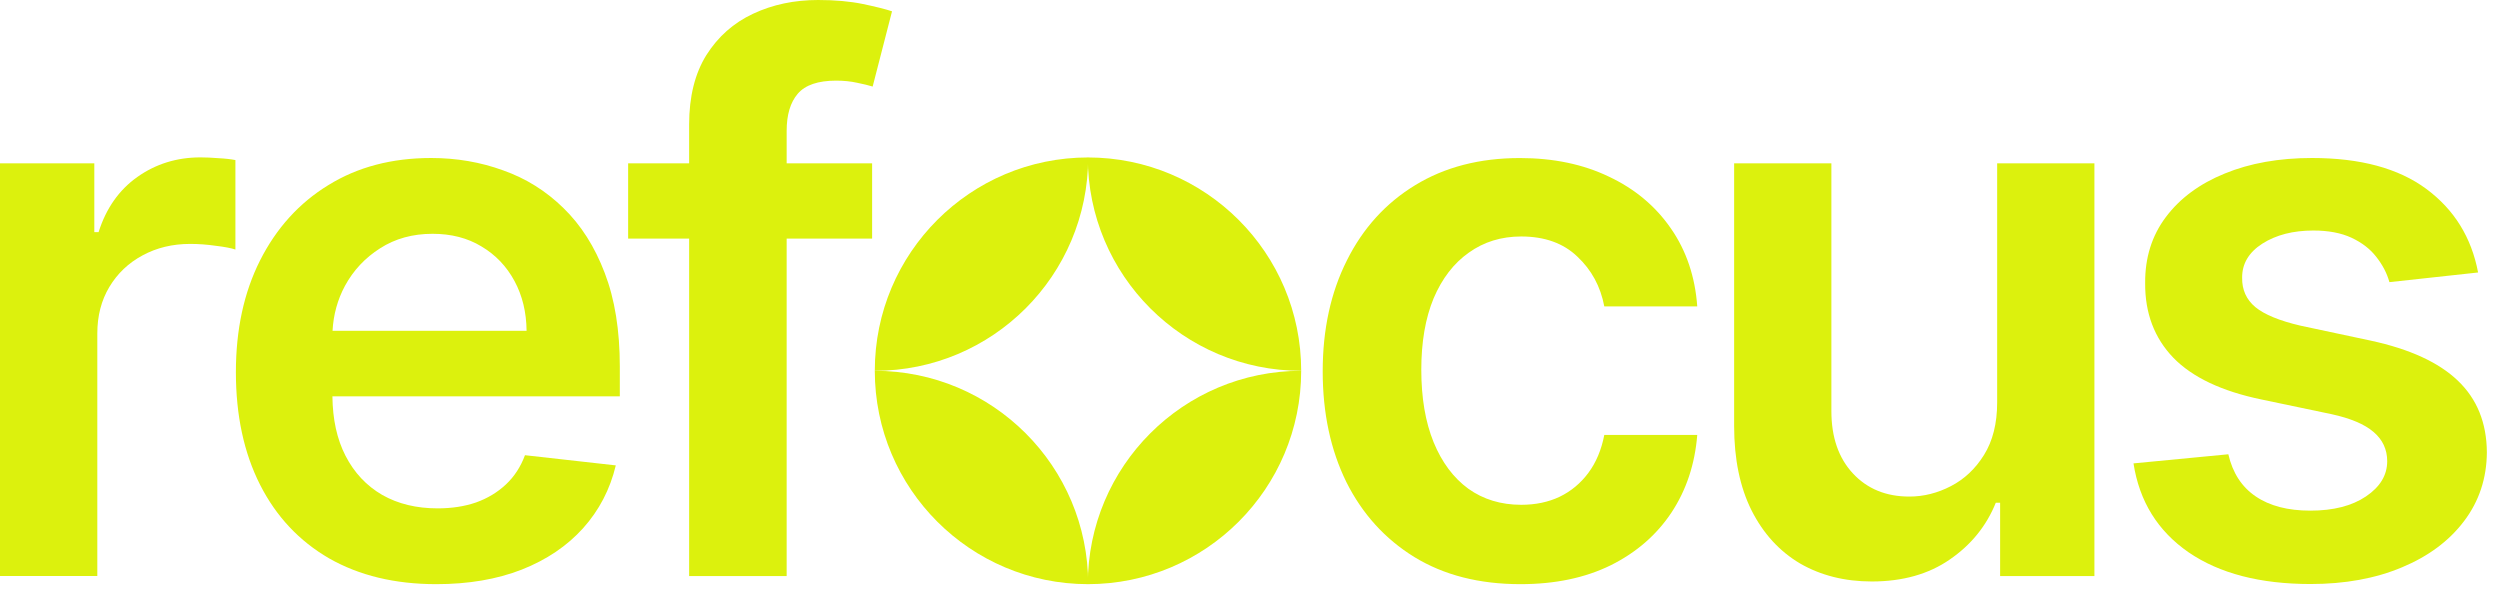 <svg width="110" height="26" viewBox="0 0 110 26" fill="none" xmlns="http://www.w3.org/2000/svg">
<g id="Logo" clip-path="url(#clip0_1_13)">
<path id="Vector" d="M0 25.346V7.187H4.15V10.213H4.338C4.669 9.166 5.238 8.358 6.04 7.789C6.851 7.214 7.777 6.925 8.818 6.925C9.054 6.925 9.32 6.937 9.612 6.96C9.913 6.975 10.16 7.005 10.358 7.043V10.98C10.178 10.918 9.889 10.862 9.494 10.815C9.107 10.759 8.733 10.732 8.37 10.732C7.589 10.732 6.89 10.901 6.267 11.24C5.654 11.57 5.167 12.033 4.813 12.623C4.459 13.213 4.282 13.897 4.282 14.667V25.343H0V25.346Z" fill="#DCF10D"/>
<path id="Vector_2" d="M27.272 16.127C27.272 14.534 27.051 13.163 26.609 12.013C26.169 10.854 25.562 9.901 24.789 9.152C24.025 8.403 23.143 7.851 22.14 7.497C21.146 7.134 20.091 6.952 18.973 6.952C17.239 6.952 15.729 7.35 14.446 8.146C13.16 8.933 12.16 10.04 11.443 11.458C10.732 12.868 10.379 14.508 10.379 16.375C10.379 18.274 10.732 19.925 11.443 21.329C12.151 22.724 13.163 23.804 14.481 24.568C15.805 25.323 17.377 25.703 19.197 25.703C20.607 25.703 21.86 25.491 22.957 25.063C24.052 24.63 24.951 24.022 25.653 23.244C26.361 22.456 26.842 21.533 27.095 20.477L23.099 20.029C22.91 20.539 22.63 20.97 22.258 21.318C21.89 21.663 21.45 21.928 20.946 22.108C20.442 22.282 19.878 22.368 19.256 22.368C18.327 22.368 17.516 22.173 16.82 21.778C16.127 21.377 15.587 20.802 15.201 20.052C14.826 19.321 14.637 18.451 14.626 17.439H27.272V16.127ZM14.632 14.555C14.67 13.844 14.853 13.183 15.177 12.579C15.549 11.895 16.065 11.343 16.726 10.924C17.389 10.499 18.156 10.287 19.032 10.287C19.852 10.287 20.569 10.47 21.182 10.842C21.807 11.213 22.291 11.721 22.639 12.367C22.984 13.007 23.161 13.735 23.17 14.555H14.632Z" fill="#DCF10D"/>
<path id="Vector_3" d="M34.613 5.757V7.187H38.373V10.499H34.613V25.346H30.322V10.499H27.638V7.187H30.322V5.474C30.322 4.253 30.576 3.235 31.08 2.424C31.593 1.613 32.277 1.006 33.136 0.605C33.997 0.201 34.949 0 35.996 0C36.739 0 37.397 0.059 37.972 0.177C38.547 0.298 38.972 0.404 39.249 0.498L38.397 3.808C38.217 3.752 37.987 3.698 37.713 3.642C37.435 3.58 37.129 3.548 36.79 3.548C35.993 3.548 35.43 3.74 35.1 4.126C34.775 4.507 34.613 5.049 34.613 5.757Z" fill="#DCF10D"/>
<path id="Vector_4" d="M66.899 25.703C65.085 25.703 63.531 25.305 62.23 24.509C60.938 23.712 59.942 22.612 59.24 21.211C58.547 19.802 58.199 18.177 58.199 16.339C58.199 14.496 58.553 12.868 59.263 11.458C59.971 10.039 60.974 8.936 62.266 8.149C63.566 7.353 65.103 6.954 66.875 6.954C68.35 6.954 69.654 7.226 70.789 7.771C71.931 8.308 72.842 9.069 73.521 10.054C74.199 11.03 74.585 12.175 74.679 13.481H70.589C70.423 12.605 70.029 11.877 69.406 11.293C68.793 10.703 67.967 10.405 66.934 10.405C66.058 10.405 65.292 10.641 64.628 11.116C63.967 11.582 63.451 12.251 63.08 13.124C62.717 14 62.537 15.047 62.537 16.268C62.537 17.507 62.717 18.569 63.08 19.46C63.442 20.341 63.95 21.023 64.605 21.503C65.265 21.975 66.044 22.211 66.934 22.211C67.566 22.211 68.129 22.093 68.625 21.857C69.129 21.613 69.55 21.262 69.89 20.804C70.229 20.347 70.462 19.793 70.589 19.138H74.679C74.576 20.424 74.199 21.562 73.544 22.553C72.889 23.538 71.998 24.311 70.872 24.872C69.745 25.426 68.421 25.703 66.899 25.703Z" fill="#DCF10D"/>
<path id="Vector_5" d="M87.875 17.711V7.188H92.154V25.346H88.005V22.12H87.815C87.406 23.137 86.733 23.969 85.795 24.615C84.866 25.261 83.719 25.585 82.357 25.585C81.168 25.585 80.115 25.32 79.201 24.792C78.295 24.255 77.585 23.479 77.071 22.462C76.558 21.439 76.302 20.2 76.302 18.749V7.188H80.581V18.088C80.581 19.238 80.897 20.153 81.528 20.831C82.159 21.509 82.985 21.849 84.011 21.849C84.642 21.849 85.253 21.695 85.843 21.388C86.433 21.082 86.919 20.625 87.297 20.017C87.68 19.401 87.875 18.634 87.875 17.711Z" fill="#DCF10D"/>
<path id="Vector_6" d="M109.036 11.989L105.134 12.414C105.025 12.018 104.83 11.65 104.556 11.302C104.287 10.954 103.925 10.677 103.467 10.461C103.01 10.249 102.45 10.143 101.79 10.143C100.899 10.143 100.15 10.334 99.542 10.721C98.943 11.107 98.649 11.608 98.654 12.222C98.646 12.75 98.84 13.181 99.233 13.511C99.634 13.841 100.297 14.113 101.217 14.328L104.314 14.988C106.034 15.36 107.307 15.947 108.145 16.749C108.989 17.554 109.414 18.604 109.422 19.905C109.414 21.046 109.08 22.058 108.417 22.931C107.762 23.798 106.854 24.476 105.686 24.963C104.521 25.453 103.179 25.697 101.666 25.697C99.442 25.697 97.654 25.231 96.298 24.302C94.941 23.364 94.133 22.061 93.874 20.389L98.047 19.988C98.235 20.807 98.637 21.427 99.253 21.843C99.866 22.261 100.669 22.468 101.654 22.468C102.671 22.468 103.485 22.259 104.102 21.843C104.724 21.424 105.037 20.908 105.037 20.294C105.037 19.775 104.836 19.345 104.435 19.005C104.04 18.666 103.426 18.407 102.591 18.224L99.495 17.575C97.752 17.212 96.466 16.602 95.629 15.743C94.794 14.876 94.378 13.782 94.387 12.458C94.378 11.34 94.682 10.37 95.298 9.55C95.921 8.721 96.785 8.084 97.887 7.636C98.999 7.179 100.279 6.952 101.73 6.952C103.857 6.952 105.532 7.406 106.756 8.311C107.983 9.22 108.744 10.444 109.036 11.989Z" fill="#DCF10D"/>
<path id="Vector_7" d="M57.252 16.316C52.067 16.316 47.864 12.113 47.864 6.928C53.049 6.928 57.252 11.131 57.252 16.316Z" fill="#DCF10D"/>
<path id="Vector_8" d="M47.864 25.703C47.864 20.518 52.067 16.316 57.252 16.316C57.252 21.5 53.049 25.703 47.864 25.703Z" fill="#DCF10D"/>
<path id="Vector_9" d="M47.879 6.928C47.879 12.113 43.676 16.316 38.491 16.316C38.491 11.131 42.694 6.928 47.879 6.928Z" fill="#DCF10D"/>
<path id="Vector_10" d="M38.491 16.316C43.676 16.316 47.879 20.518 47.879 25.703C42.694 25.703 38.491 21.5 38.491 16.316Z" fill="#DCF10D"/>
</g>
<defs>
<clipPath id="clip0_1_13">
<rect width="109.714" height="26" fill="white"/>
</clipPath>
</defs>
</svg>
